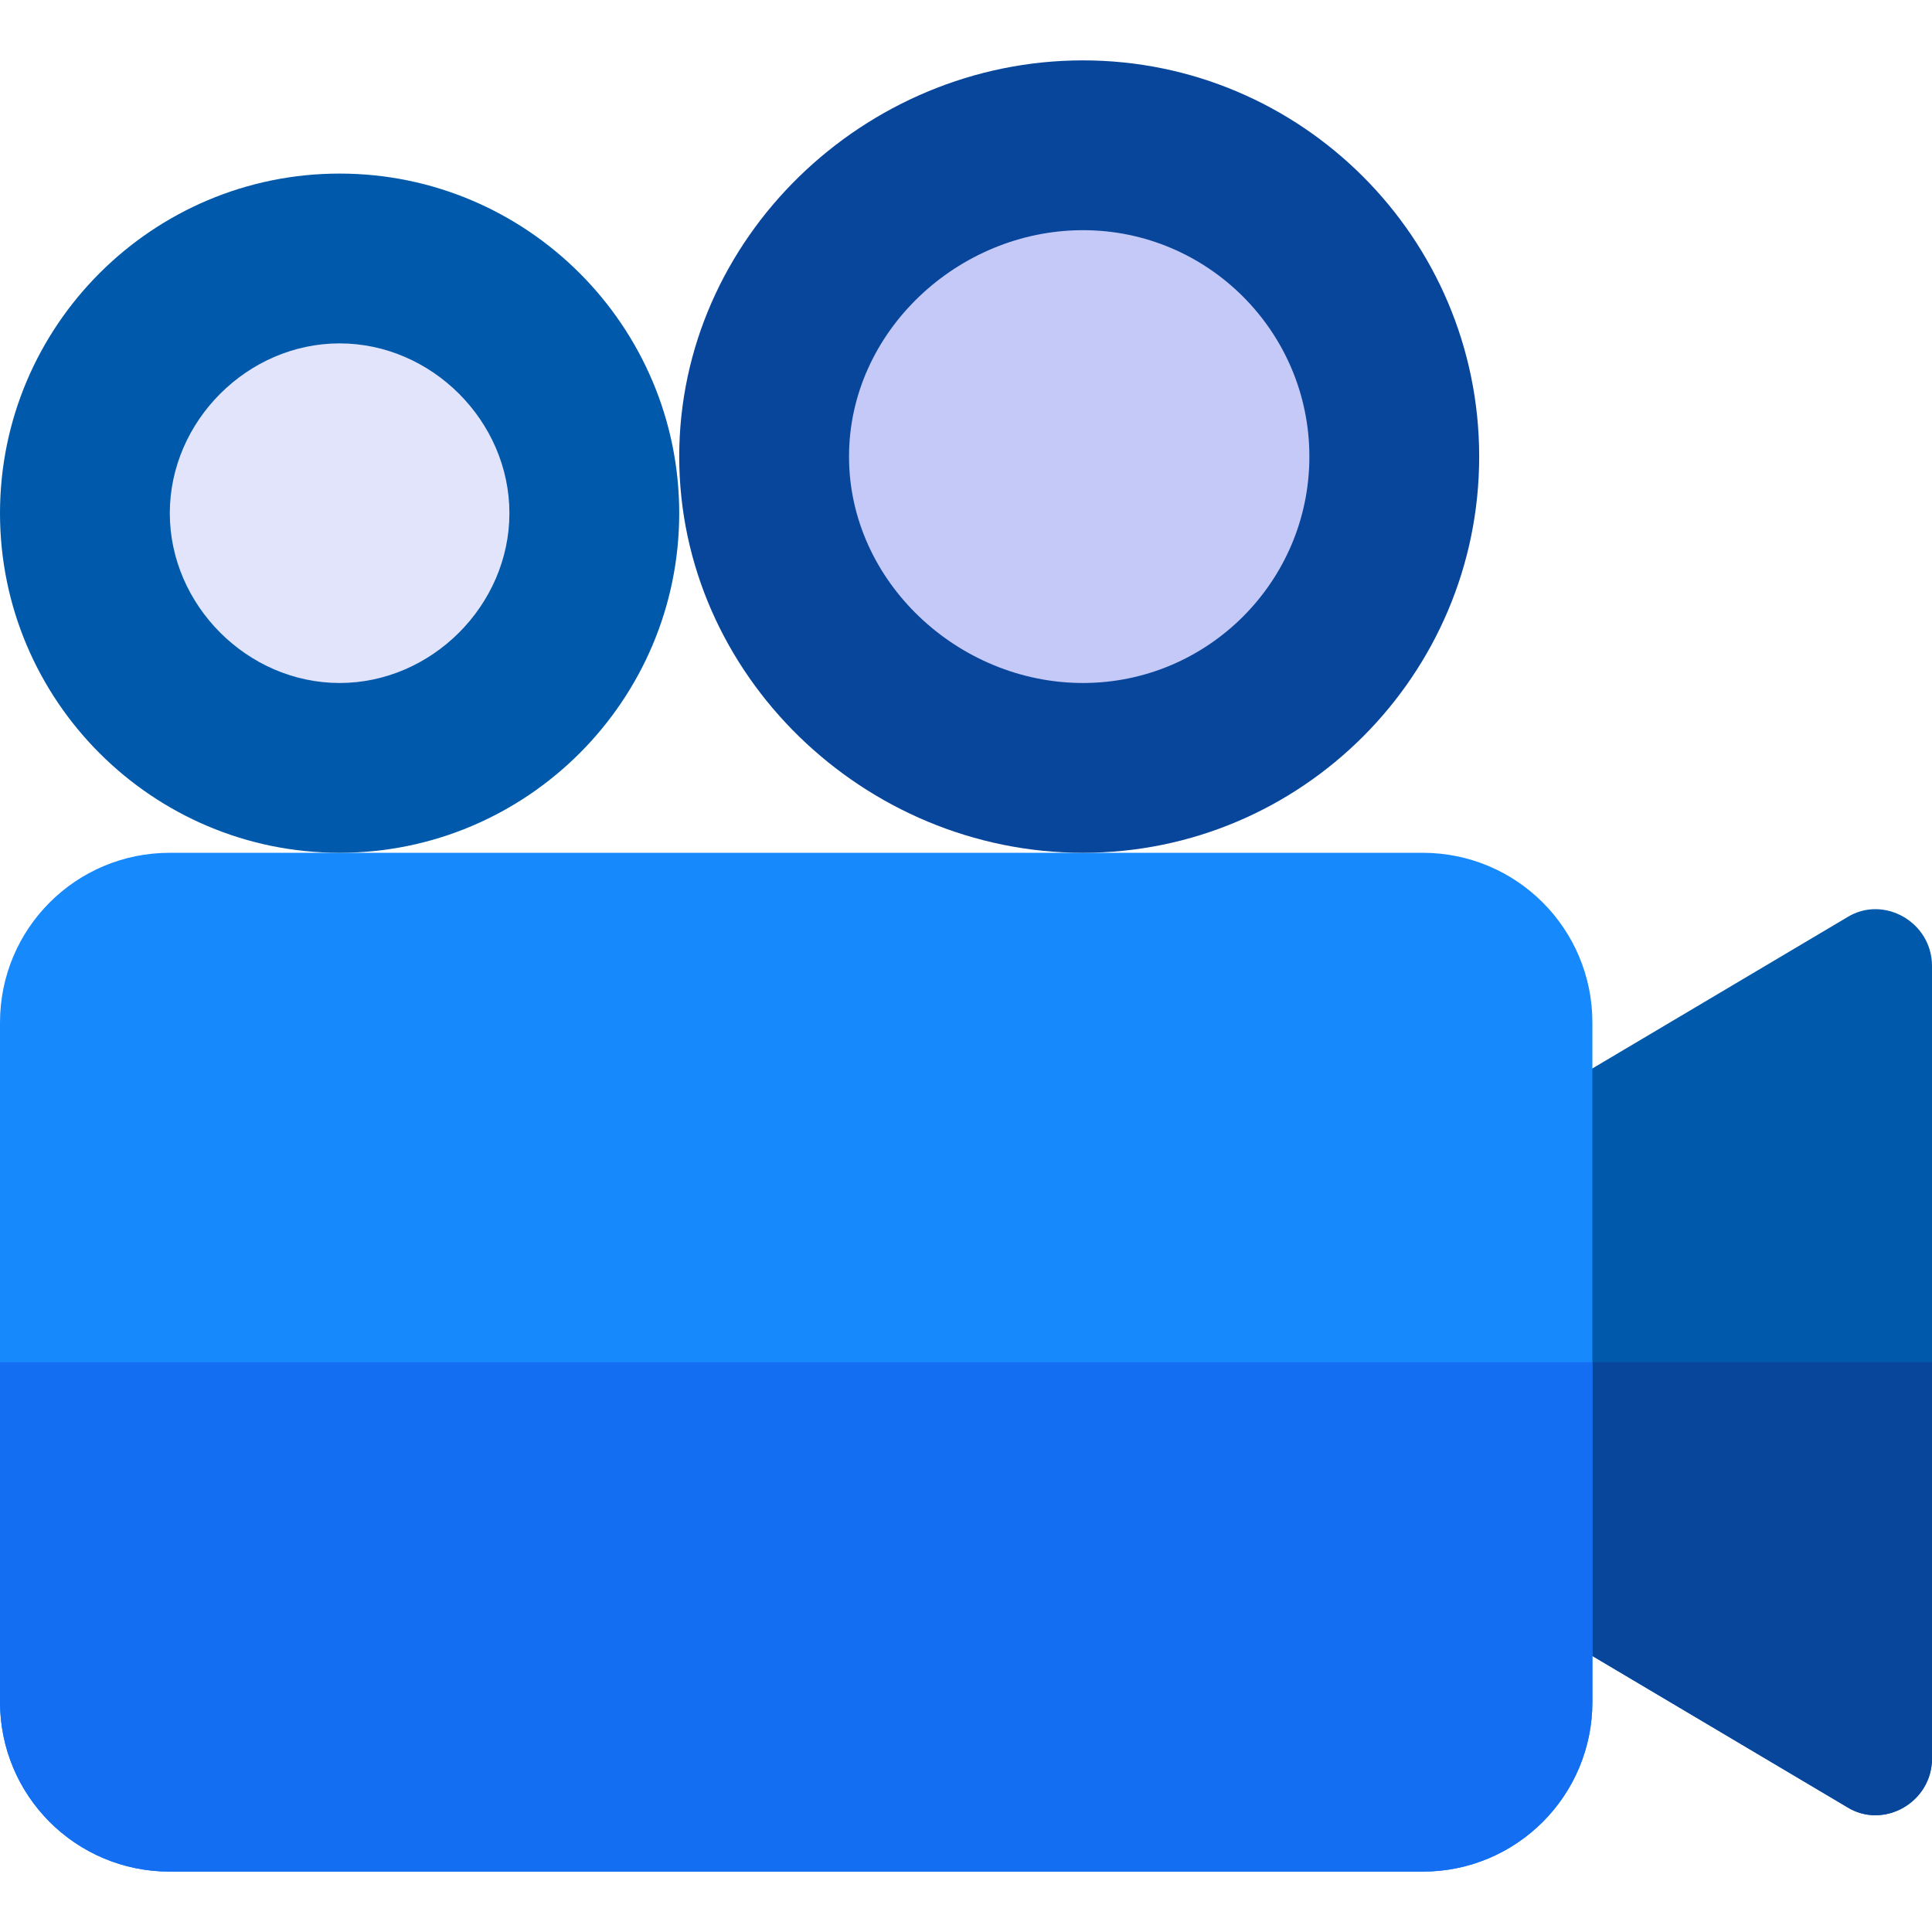 <?xml version="1.0" encoding="iso-8859-1"?>
<!-- Generator: Adobe Illustrator 19.0.0, SVG Export Plug-In . SVG Version: 6.00 Build 0)  -->
<svg version="1.1" id="Capa_1" xmlns="http://www.w3.org/2000/svg" xmlns:xlink="http://www.w3.org/1999/xlink" x="0px" y="0px"
	 viewBox="0 0 512 512" style="enable-background:new 0 0 512 512;" xml:space="preserve">
<path style="fill:#0059AA;" d="M489.5,243.1l-90,53.399c-4.797,2.701-7.5,7.5-7.5,12.9v103.2c0,5.4,2.703,10.201,7.5,12.9l90,53.401
	c9.602,6,22.5-1.199,22.5-12.9V256C512,244.3,499.102,237.1,489.5,243.1z"/>
<path style="fill:#08469C;" d="M512,361v105c0,11.7-12.898,18.9-22.5,12.9l-90-53.401c-4.797-2.699-7.5-7.5-7.5-12.9V361H512z"/>
<path style="fill:#1689FC;" d="M377,226H45c-24.902,0-45,20.099-45,45v180c0,24.899,20.098,45,45,45h332c24.902,0,45-20.101,45-45
	V271C422,246.099,401.902,226,377,226z"/>
<path style="fill:#136EF1;" d="M422,361v90c0,24.899-20.098,45-45,45H45c-24.902,0-45-20.101-45-45v-90H422z"/>
<path style="fill:#0059AA;" d="M90,226c-49.629,0-90-40.371-90-90s40.371-90,90-90s90,40.371,90,90S139.629,226,90,226z"/>
<path style="fill:#08469C;" d="M287,226c-57.891,0-107-47.109-107-105S229.109,16,287,16s105,47.109,105,105S344.891,226,287,226z"
	/>
<path style="fill:#C5C9F7;" d="M287,181c-33.076,0-62-26.909-62-60s28.924-60,62-60s60,26.909,60,60S320.076,181,287,181z"/>
<path style="fill:#E1E4FB;" d="M90,181c-24.404,0-45-20.61-45-45s20.596-45,45-45s45,20.61,45,45S114.404,181,90,181z"/>
<g>
</g>
<g>
</g>
<g>
</g>
<g>
</g>
<g>
</g>
<g>
</g>
<g>
</g>
<g>
</g>
<g>
</g>
<g>
</g>
<g>
</g>
<g>
</g>
<g>
</g>
<g>
</g>
<g>
</g>
</svg>
